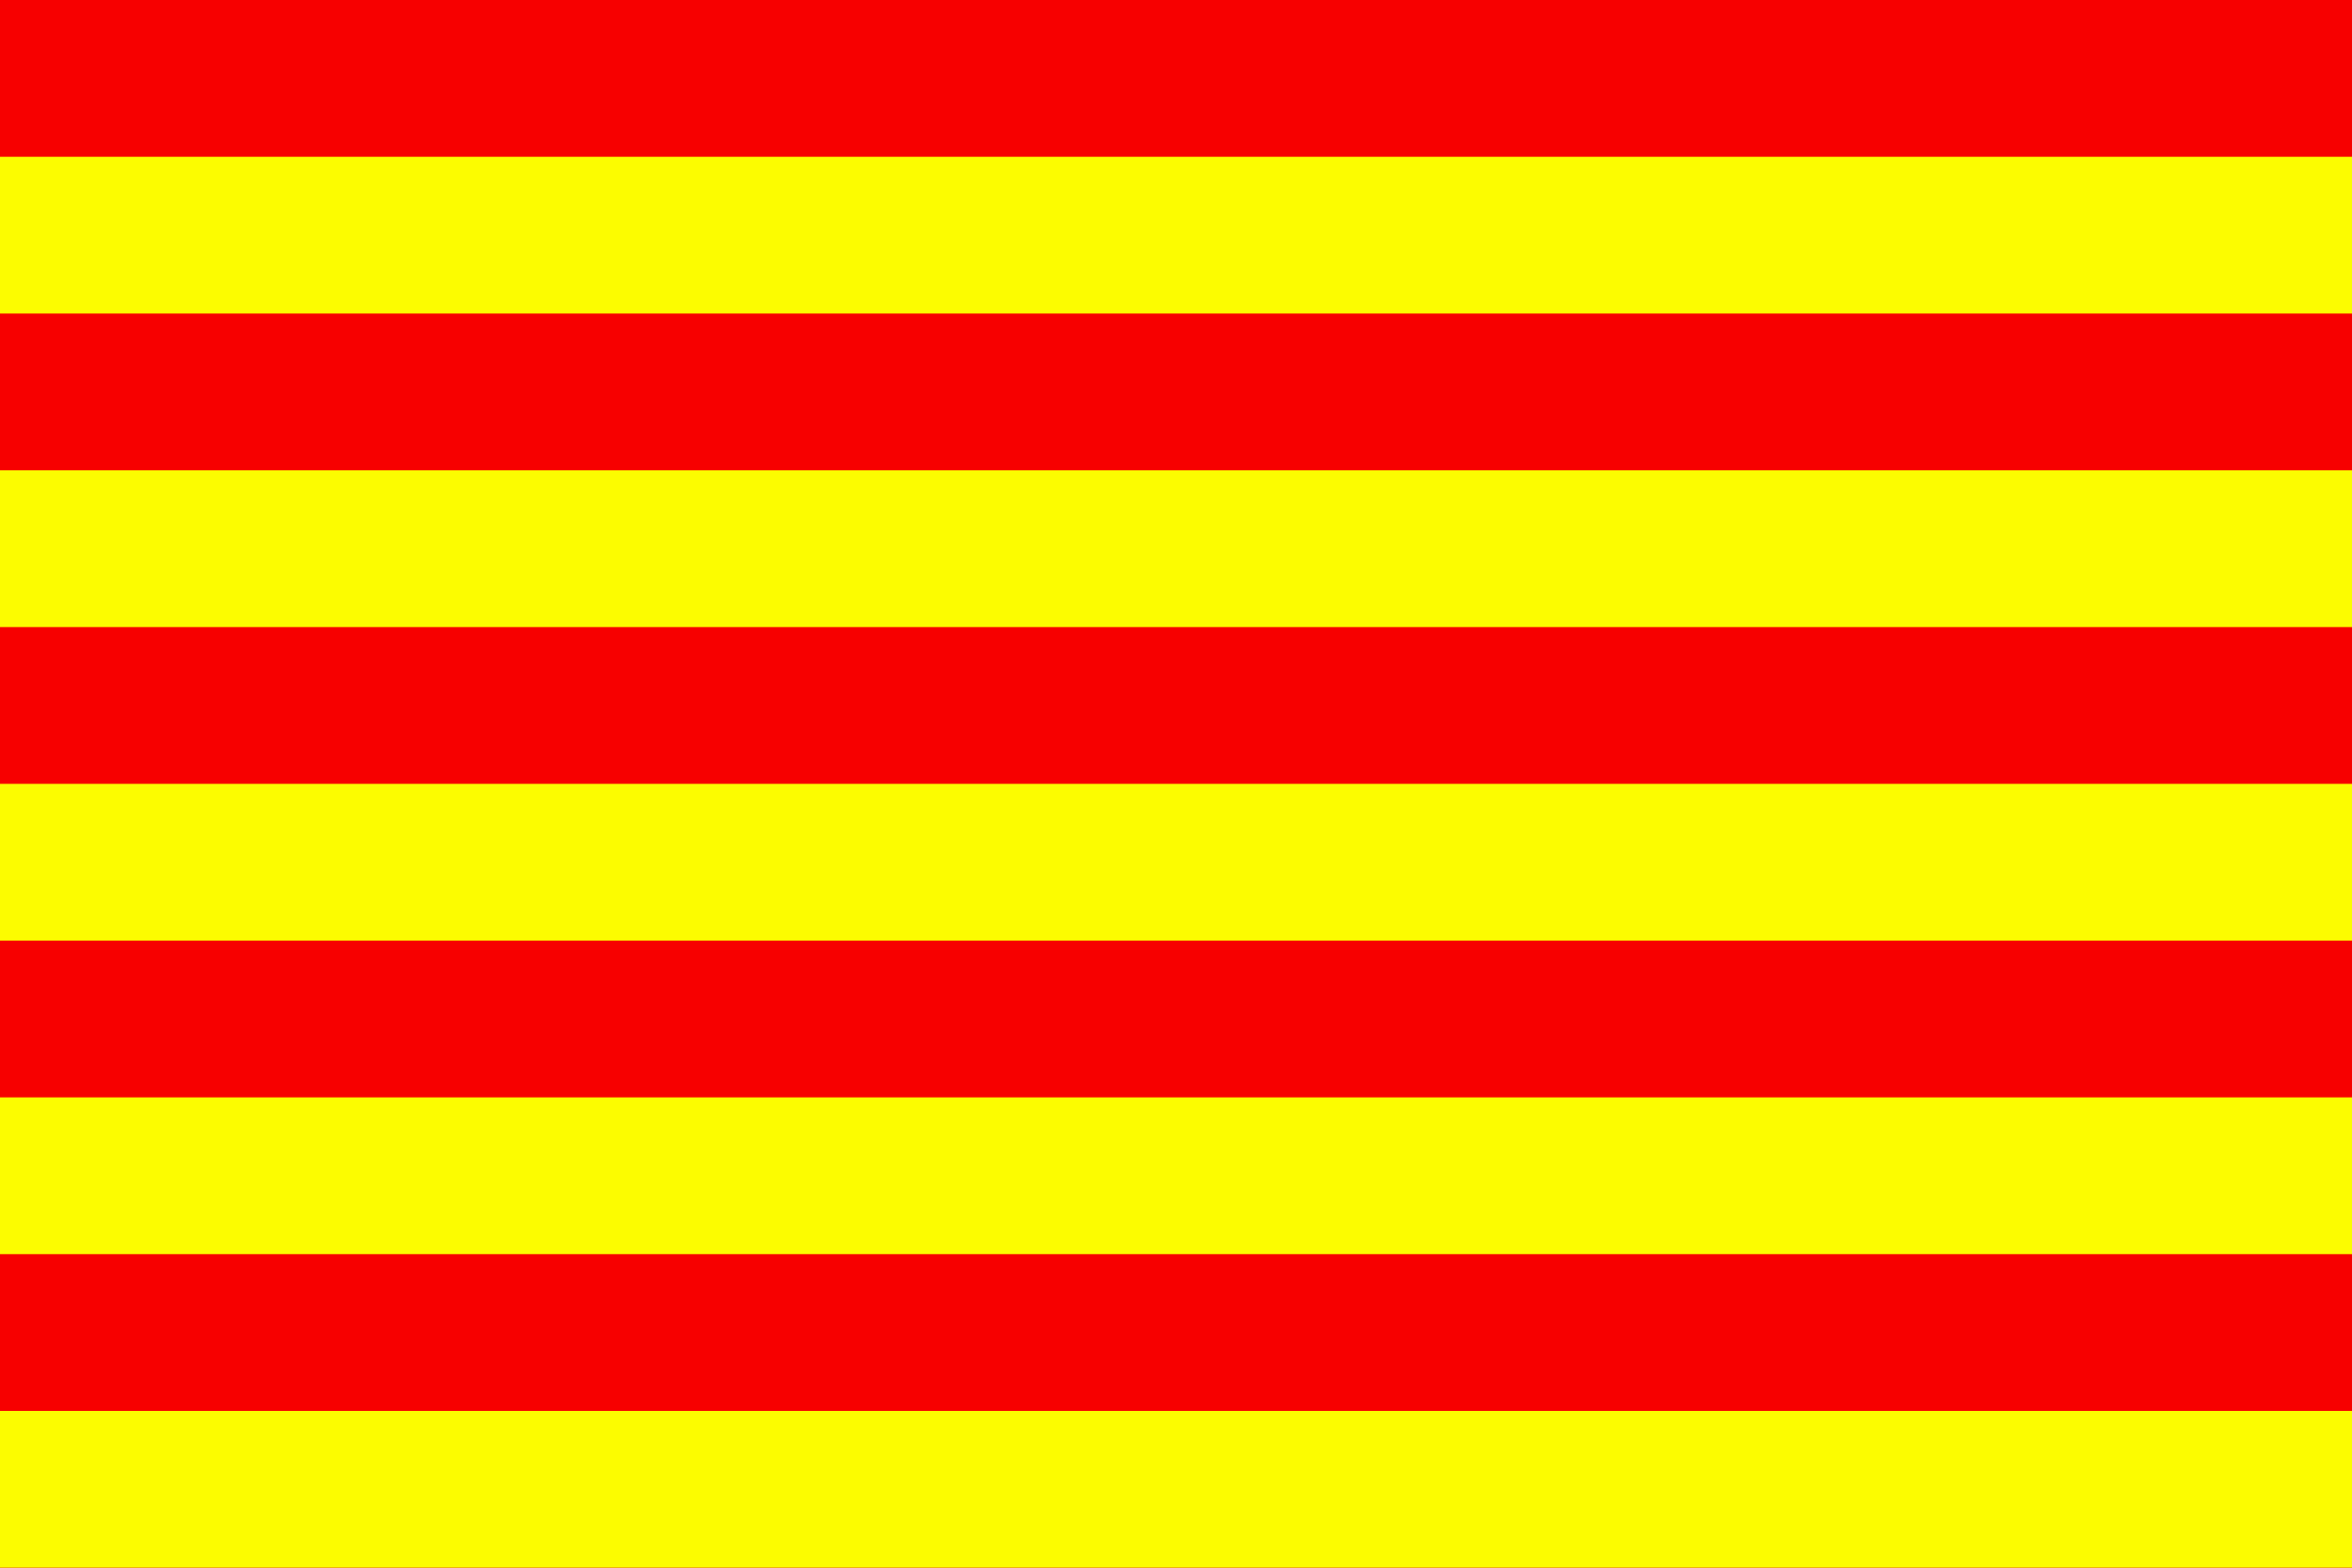 <?xml version="1.0" encoding="UTF-8" standalone="no"?>
<svg
   width="768"
   height="512"
   viewBox="0 0 5.76 3.84"
   version="1.1"
   id="svg8"
   sodipodi:docname="pattern_5_horizontal_stripes.svg"
   inkscape:export-filename="pattern_5_horizontal_stripes.png"
   inkscape:export-xdpi="96"
   inkscape:export-ydpi="96"
   inkscape:version="1.2.1 (9c6d41e410, 2022-07-14)"
   xmlns:inkscape="http://www.inkscape.org/namespaces/inkscape"
   xmlns:sodipodi="http://sodipodi.sourceforge.net/DTD/sodipodi-0.dtd"
   xmlns="http://www.w3.org/2000/svg"
   xmlns:svg="http://www.w3.org/2000/svg">
  <rect x="0" y="0" width="5.76" height="3.84" fill="#333333" stroke="none"/>
  <defs
     id="defs12" />
  <sodipodi:namedview
     id="namedview10"
     pagecolor="#505050"
     bordercolor="#eeeeee"
     borderopacity="1"
     inkscape:showpageshadow="0"
     inkscape:pageopacity="0"
     inkscape:pagecheckerboard="0"
     inkscape:deskcolor="#505050"
     showgrid="false"
     inkscape:zoom="1"
     inkscape:cx="325.5"
     inkscape:cy="240"
     inkscape:current-layer="g1524" />
  <g
     id="g1524"
     style="stroke:none"
     transform="scale(0.64)">
    <rect
       style="fill:#f70000;fill-opacity:1;stroke:none;stroke-width:0.01;stroke-linejoin:bevel;stroke-dasharray:none;paint-order:stroke fill markers"
       id="rect390"
       width="9"
       height="6"
       x="-9"
       y="-6"
       transform="scale(-1)"
       inkscape:label="color1" />
    <g
       id="g851"
       inkscape:label="color2">
      <rect
         style="fill:#fcfc00;fill-opacity:1;stroke:none;stroke-width:0.008;stroke-linejoin:bevel;paint-order:stroke fill markers"
         id="rect294"
         width="9"
         height="0.6"
         x="1.7347235e-18"
         y="0.6" />
      <rect
         style="fill:#fcfc00;fill-opacity:1;stroke:none;stroke-width:0.008;stroke-linejoin:bevel;paint-order:stroke fill markers"
         id="rect853"
         width="9"
         height="0.6"
         x="1.7347235e-18"
         y="1.8" />
      <rect
         style="fill:#fcfc00;fill-opacity:1;stroke:none;stroke-width:0.008;stroke-linejoin:bevel;paint-order:stroke fill markers"
         id="rect855"
         width="9"
         height="0.6"
         x="1.7347235e-18"
         y="3" />
      <rect
         style="fill:#fcfc00;fill-opacity:1;stroke:none;stroke-width:0.008;stroke-linejoin:bevel;paint-order:stroke fill markers"
         id="rect857"
         width="9"
         height="0.6"
         x="1.7347235e-18"
         y="4.2" />
      <rect
         style="fill:#fcfc00;fill-opacity:1;stroke:none;stroke-width:0.008;stroke-linejoin:bevel;paint-order:stroke fill markers"
         id="rect859"
         width="9"
         height="0.6"
         x="1.7347235e-18"
         y="5.4" />
    </g>
  </g>
</svg>
